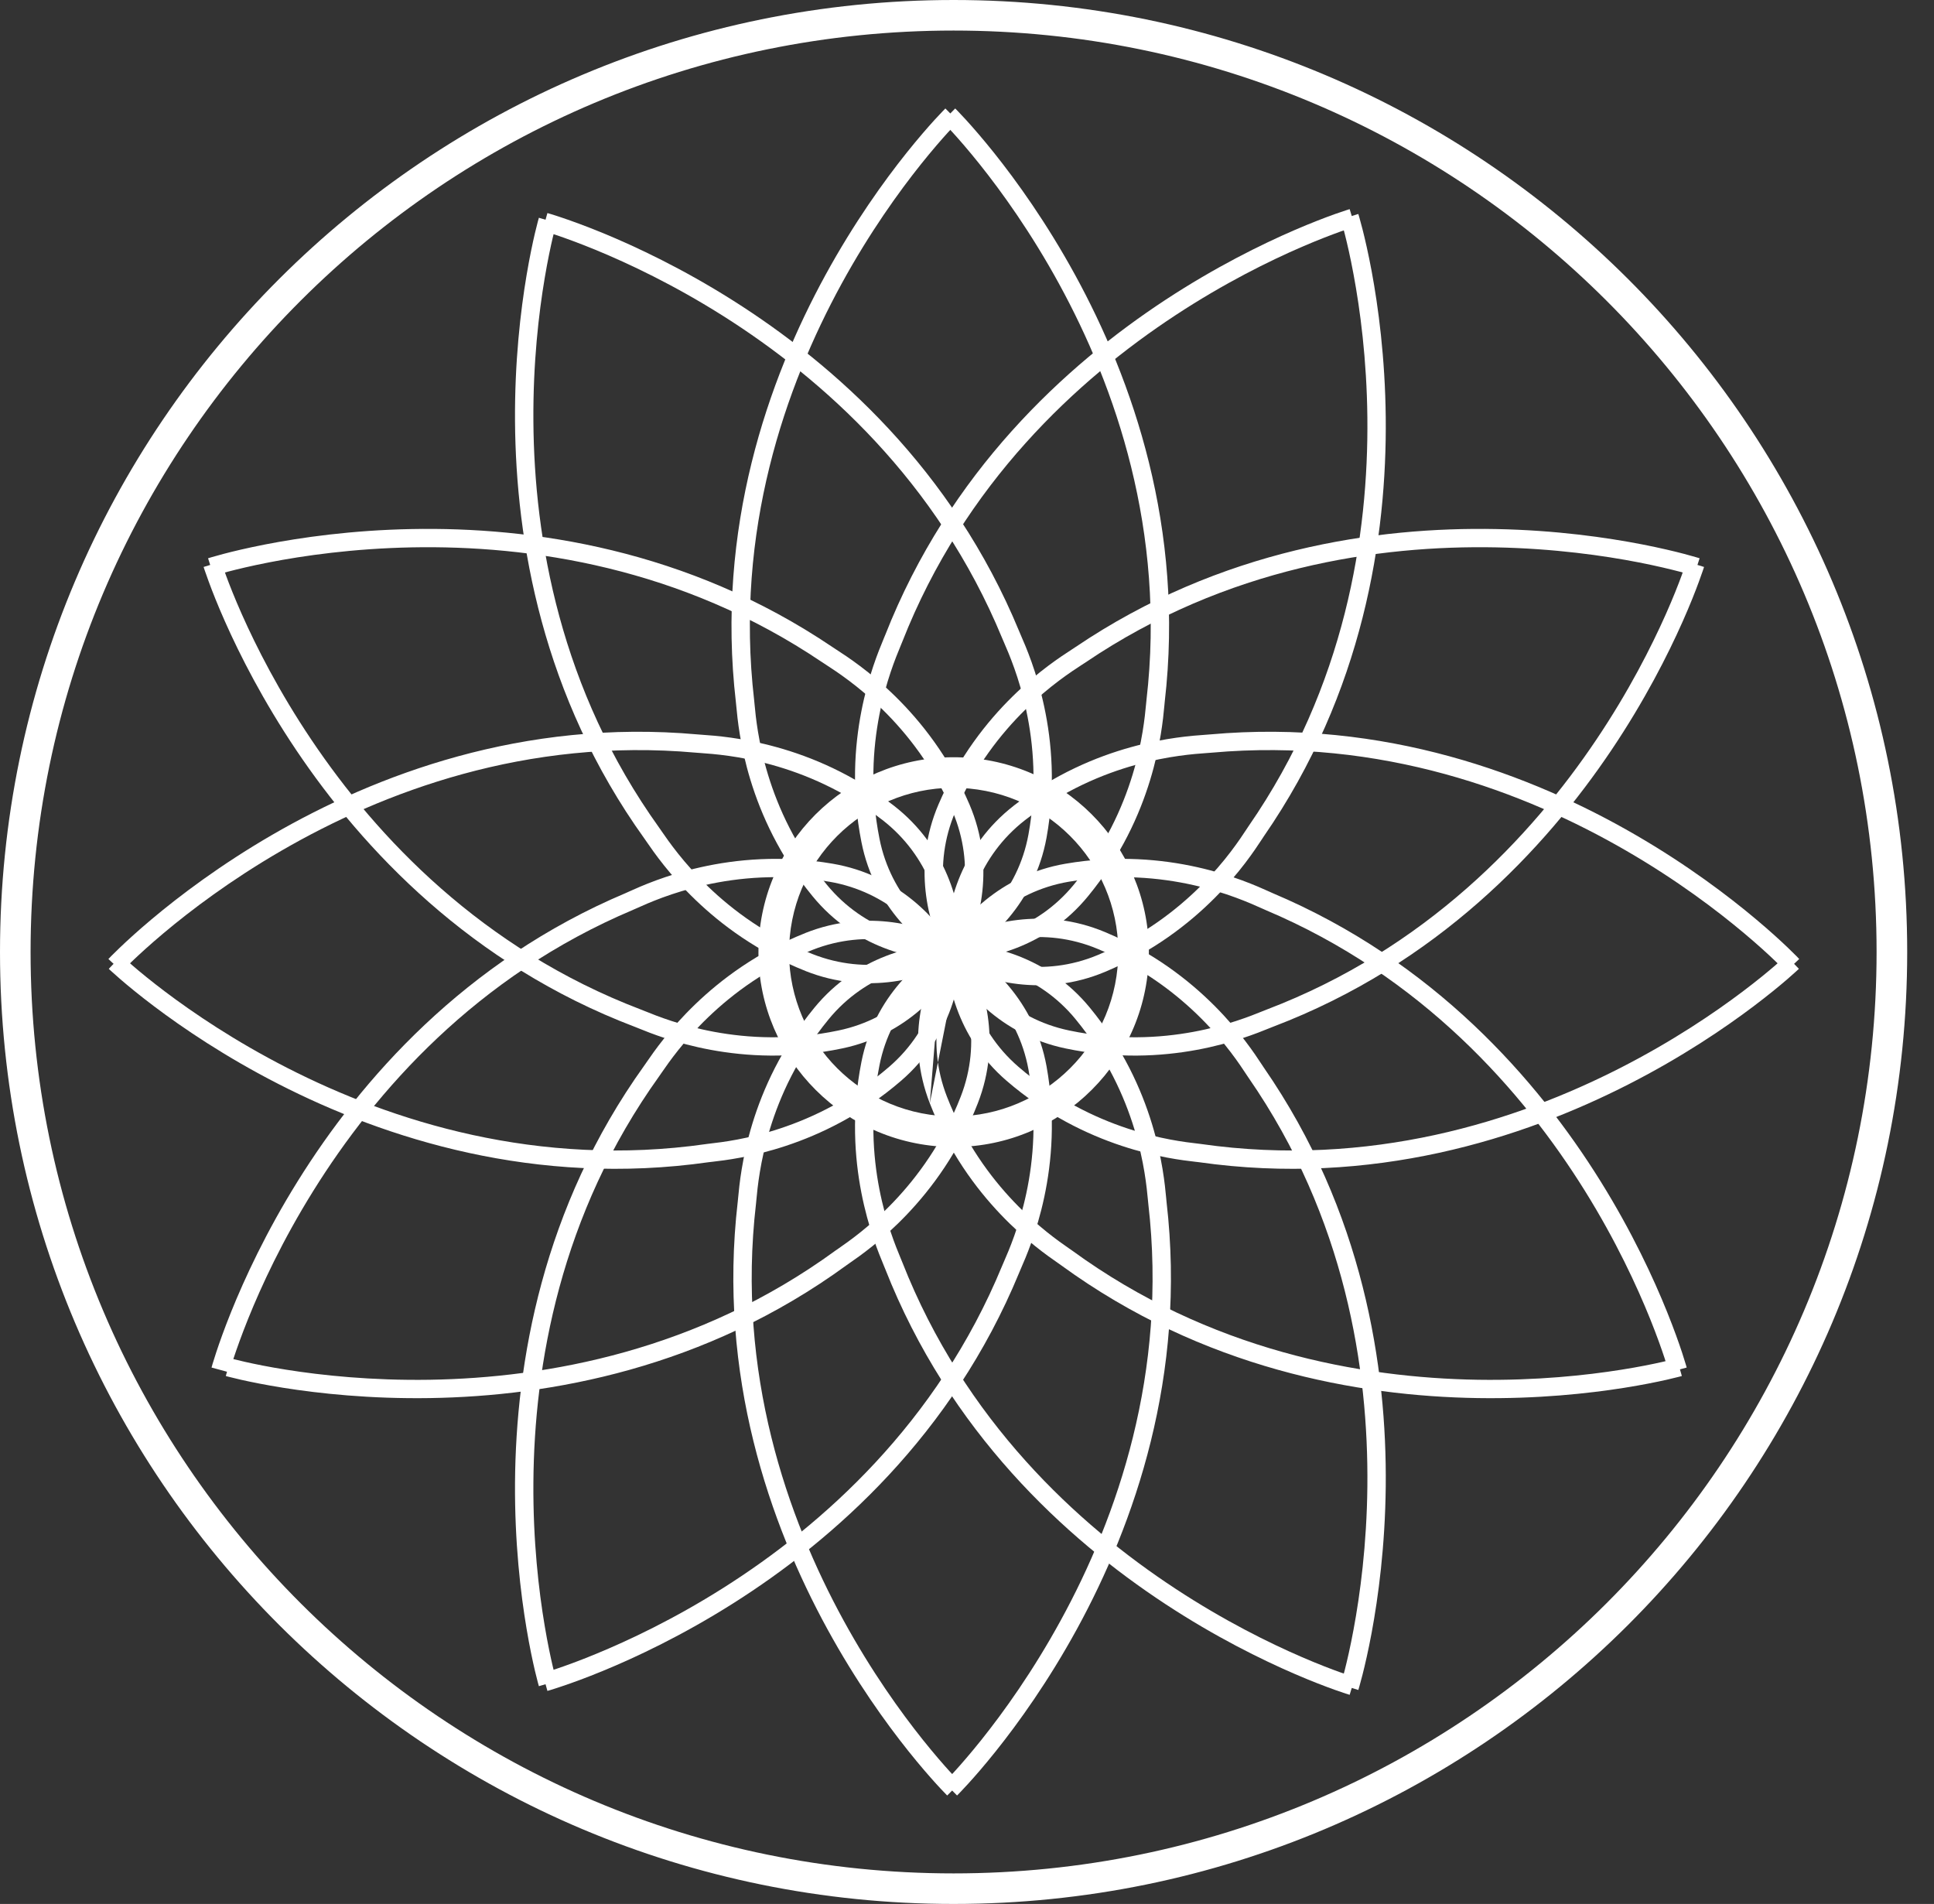 <svg width="64" height="63" viewBox="0 0 64 63" fill="none" xmlns="http://www.w3.org/2000/svg">
<rect x="0" y="0" width="64" height="63" fill="#333333" stroke="none"/>
<path fill-rule="evenodd" clip-rule="evenodd" d="M31.556 1.011C14.687 1.011 1.012 14.661 1.012 31.5C1.012 48.339 14.687 61.989 31.556 61.989C48.425 61.989 62.1 48.339 62.1 31.5C62.1 14.661 48.425 1.011 31.556 1.011ZM0 31.5C0 14.103 14.128 0 31.556 0C48.984 0 63.113 14.103 63.113 31.5C63.113 48.897 48.984 63 31.556 63C14.128 63 0 48.897 0 31.5Z" fill="white"/>
<path fill-rule="evenodd" clip-rule="evenodd" d="M44.37 7.26C44.37 7.26 44.37 7.26 44.66 7.17C44.949 7.08 44.95 7.08 44.95 7.08L44.95 7.083L44.953 7.09C44.954 7.095 44.957 7.104 44.96 7.115C44.967 7.137 44.976 7.17 44.988 7.212C45.013 7.297 45.047 7.422 45.088 7.584C45.17 7.907 45.279 8.377 45.39 8.97C45.61 10.155 45.836 11.834 45.857 13.809C45.898 17.757 45.118 22.908 41.822 27.674C41.803 27.703 41.779 27.74 41.749 27.785C41.315 28.446 39.751 30.827 36.566 32.159C34.521 33.014 32.611 32.466 31.499 31.885L31.781 31.348C32.795 31.878 34.51 32.361 36.331 31.599C39.341 30.341 40.817 28.097 41.246 27.445C41.276 27.399 41.301 27.361 41.321 27.332L41.321 27.332L41.322 27.331C44.525 22.699 45.289 17.684 45.249 13.815C45.229 11.882 45.008 10.239 44.792 9.081C44.685 8.502 44.578 8.044 44.499 7.733C44.459 7.577 44.427 7.457 44.404 7.378C44.393 7.338 44.384 7.308 44.378 7.288C44.375 7.278 44.373 7.271 44.371 7.266L44.37 7.261L44.37 7.26Z" fill="white"/>
<path fill-rule="evenodd" clip-rule="evenodd" d="M44.663 6.92C44.664 6.92 44.664 6.92 44.751 7.21C44.837 7.501 44.837 7.501 44.837 7.501L44.837 7.501L44.836 7.501L44.831 7.503C44.827 7.504 44.819 7.506 44.809 7.509C44.79 7.516 44.76 7.525 44.72 7.538C44.641 7.564 44.524 7.603 44.372 7.657C44.069 7.766 43.629 7.933 43.088 8.166C42.005 8.634 40.516 9.368 38.898 10.431C35.66 12.558 31.918 15.992 29.858 21.236C29.843 21.273 29.824 21.32 29.8 21.378C29.493 22.119 28.473 24.585 29.103 27.747L29.103 27.748C29.485 29.68 30.84 30.83 31.856 31.38L31.566 31.913C30.455 31.311 28.936 30.035 28.507 27.865C27.84 24.517 28.926 21.9 29.235 21.154C29.259 21.097 29.278 21.051 29.291 21.017L29.292 21.016C31.413 15.618 35.259 12.095 38.564 9.924C40.217 8.839 41.738 8.089 42.847 7.61C43.401 7.371 43.853 7.199 44.168 7.086C44.325 7.03 44.448 6.989 44.532 6.962C44.574 6.948 44.606 6.938 44.628 6.931C44.639 6.927 44.648 6.925 44.654 6.923L44.661 6.921L44.663 6.92Z" fill="white"/>
<path fill-rule="evenodd" clip-rule="evenodd" d="M17.951 7.634C17.951 7.634 17.951 7.634 18.033 7.342C18.115 7.05 18.115 7.05 18.115 7.05L18.116 7.05L18.118 7.051L18.125 7.053C18.131 7.054 18.139 7.057 18.15 7.06C18.173 7.067 18.205 7.076 18.247 7.089C18.332 7.115 18.456 7.154 18.613 7.208C18.93 7.315 19.384 7.479 19.943 7.708C21.059 8.168 22.593 8.891 24.264 9.948C27.605 12.062 31.51 15.518 33.723 20.88L33.723 20.88C33.737 20.915 33.758 20.962 33.782 21.019C34.107 21.764 35.24 24.362 34.632 27.719L34.632 27.719C34.235 29.889 32.738 31.197 31.647 31.81L31.349 31.281C32.343 30.722 33.681 29.544 34.034 27.611C34.609 24.442 33.544 21.994 33.222 21.252C33.197 21.194 33.176 21.147 33.161 21.11C31.01 15.9 27.211 12.531 23.939 10.46C22.303 9.426 20.802 8.718 19.711 8.269C19.166 8.045 18.724 7.885 18.419 7.782C18.266 7.731 18.148 7.693 18.069 7.669C18.029 7.657 17.999 7.648 17.979 7.642C17.97 7.639 17.962 7.637 17.957 7.636L17.952 7.634L17.951 7.634L17.951 7.634Z" fill="white"/>
<path fill-rule="evenodd" clip-rule="evenodd" d="M17.833 7.206C17.833 7.206 17.833 7.206 18.124 7.291C18.416 7.376 18.416 7.376 18.416 7.376L18.416 7.376L18.415 7.377L18.414 7.383C18.413 7.387 18.41 7.395 18.408 7.404C18.402 7.424 18.394 7.454 18.383 7.494C18.362 7.575 18.331 7.694 18.294 7.851C18.221 8.164 18.122 8.623 18.025 9.203C17.829 10.364 17.637 12.01 17.651 13.943C17.678 17.81 18.53 22.81 21.813 27.387C21.836 27.418 21.864 27.46 21.899 27.511C22.356 28.172 23.876 30.372 26.883 31.567C28.715 32.291 30.42 31.788 31.423 31.239L31.715 31.771C30.612 32.374 28.713 32.943 26.658 32.131L26.658 32.13C23.474 30.865 21.863 28.528 21.404 27.862C21.37 27.812 21.342 27.771 21.32 27.741L21.319 27.74C17.941 23.03 17.072 17.894 17.043 13.947C17.029 11.972 17.226 10.291 17.426 9.103C17.526 8.508 17.627 8.036 17.703 7.712C17.741 7.55 17.773 7.425 17.796 7.339C17.807 7.297 17.816 7.264 17.823 7.242C17.826 7.23 17.828 7.222 17.83 7.216L17.832 7.209L17.832 7.207L17.833 7.206Z" fill="white"/>
<path fill-rule="evenodd" clip-rule="evenodd" d="M31.893 31.116C31.873 32.264 32.213 34.012 33.701 35.298L33.701 35.298C36.178 37.438 38.86 37.751 39.624 37.839C39.674 37.845 39.716 37.85 39.748 37.854L39.75 37.855L39.752 37.855C45.34 38.652 50.178 37.096 53.627 35.333C55.351 34.452 56.725 33.521 57.666 32.811C58.137 32.456 58.499 32.157 58.743 31.947C58.865 31.842 58.957 31.759 59.019 31.703C59.049 31.675 59.072 31.654 59.087 31.64C59.095 31.633 59.1 31.628 59.104 31.625L59.108 31.621L59.108 31.62L59.109 31.62C59.109 31.62 59.108 31.62 59.319 31.839C59.529 32.057 59.529 32.057 59.529 32.058L59.529 32.058L59.527 32.059L59.522 32.064C59.517 32.069 59.511 32.075 59.502 32.083C59.486 32.099 59.461 32.122 59.428 32.151C59.363 32.211 59.266 32.297 59.14 32.406C58.887 32.624 58.514 32.931 58.032 33.295C57.069 34.022 55.666 34.973 53.904 35.873C50.384 37.672 45.417 39.275 39.667 38.455C39.635 38.451 39.594 38.446 39.546 38.441C38.769 38.351 35.925 38.021 33.304 35.757C31.634 34.314 31.264 32.363 31.285 31.106L31.893 31.116Z" fill="white"/>
<path fill-rule="evenodd" clip-rule="evenodd" d="M59.54 31.732C59.54 31.732 59.541 31.732 59.319 31.94C59.097 32.147 59.097 32.147 59.097 32.147L59.097 32.147L59.096 32.146L59.093 32.142C59.09 32.139 59.084 32.133 59.077 32.126C59.063 32.111 59.041 32.089 59.012 32.059C58.953 32 58.866 31.913 58.749 31.802C58.517 31.579 58.171 31.261 57.719 30.882C56.816 30.123 55.494 29.121 53.818 28.151C50.467 26.209 45.719 24.402 40.101 24.905C40.06 24.909 40.007 24.912 39.942 24.917C39.127 24.975 36.472 25.164 33.922 27.136C32.366 28.347 31.932 30.066 31.903 31.21L31.296 31.194C31.328 29.933 31.805 28.014 33.549 26.658L33.549 26.657C36.25 24.568 39.072 24.37 39.89 24.313C39.954 24.308 40.006 24.305 40.045 24.301L40.046 24.301C45.828 23.783 50.702 25.644 54.123 27.626C55.835 28.618 57.186 29.641 58.11 30.418C58.573 30.806 58.929 31.133 59.17 31.364C59.29 31.479 59.382 31.57 59.444 31.633C59.475 31.665 59.499 31.689 59.515 31.706C59.523 31.714 59.529 31.721 59.533 31.725L59.538 31.73L59.54 31.732Z" fill="white"/>
<path fill-rule="evenodd" clip-rule="evenodd" d="M31.499 31.115C32.611 30.534 34.521 29.986 36.566 30.841C39.751 32.173 41.315 34.554 41.749 35.215C41.779 35.26 41.803 35.297 41.822 35.325C45.118 40.092 45.898 45.243 45.857 49.191C45.836 51.166 45.61 52.845 45.39 54.03C45.279 54.623 45.17 55.093 45.088 55.416C45.047 55.578 45.013 55.703 44.988 55.788C44.976 55.83 44.967 55.863 44.96 55.885C44.957 55.896 44.954 55.905 44.953 55.911L44.95 55.917L44.95 55.92C44.95 55.92 44.949 55.92 44.66 55.83C44.37 55.74 44.37 55.74 44.37 55.74L44.37 55.739L44.371 55.734C44.373 55.729 44.375 55.722 44.378 55.712C44.384 55.692 44.393 55.662 44.404 55.622C44.427 55.543 44.459 55.423 44.499 55.267C44.578 54.956 44.685 54.498 44.792 53.919C45.008 52.761 45.229 51.118 45.249 49.185C45.289 45.316 44.525 40.301 41.322 35.669L41.321 35.669L41.321 35.668C41.301 35.639 41.276 35.601 41.246 35.556C40.817 34.903 39.341 32.659 36.331 31.401C34.51 30.639 32.795 31.122 31.781 31.652L31.499 31.115Z" fill="white"/>
<path fill-rule="evenodd" clip-rule="evenodd" d="M31.856 31.62C30.84 32.17 29.485 33.32 29.103 35.252L29.103 35.253C28.473 38.416 29.493 40.881 29.8 41.623C29.824 41.68 29.843 41.727 29.858 41.764C31.918 47.008 35.66 50.443 38.898 52.569C40.516 53.632 42.005 54.366 43.088 54.834C43.629 55.068 44.069 55.235 44.372 55.343C44.524 55.397 44.641 55.437 44.72 55.462C44.76 55.475 44.79 55.485 44.809 55.491C44.819 55.494 44.827 55.496 44.831 55.498L44.836 55.499L44.837 55.499L44.837 55.499C44.837 55.499 44.837 55.499 44.751 55.79C44.664 56.08 44.664 56.08 44.663 56.08L44.663 56.08L44.661 56.08L44.654 56.077C44.648 56.076 44.639 56.073 44.628 56.069C44.606 56.063 44.574 56.052 44.532 56.039C44.448 56.011 44.325 55.97 44.168 55.914C43.853 55.801 43.401 55.63 42.847 55.39C41.738 54.911 40.217 54.162 38.564 53.076C35.259 50.905 31.413 47.382 29.292 41.985L29.291 41.983C29.278 41.949 29.259 41.903 29.235 41.846C28.926 41.1 27.84 38.484 28.507 35.135C28.936 32.965 30.455 31.689 31.566 31.087L31.856 31.62Z" fill="white"/>
<path fill-rule="evenodd" clip-rule="evenodd" d="M31.647 31.19C32.738 31.804 34.235 33.111 34.632 35.281L34.632 35.281C35.24 38.638 34.107 41.237 33.782 41.981C33.758 42.039 33.737 42.085 33.723 42.12L33.723 42.121C31.51 47.482 27.605 50.938 24.264 53.052C22.593 54.109 21.059 54.833 19.943 55.292C19.384 55.522 18.93 55.686 18.613 55.792C18.456 55.846 18.332 55.885 18.247 55.911C18.205 55.924 18.173 55.934 18.15 55.94C18.139 55.943 18.131 55.946 18.125 55.948L18.118 55.95L18.116 55.95L18.115 55.95C18.115 55.95 18.115 55.95 18.033 55.658C17.951 55.366 17.951 55.366 17.951 55.366L17.951 55.366L17.952 55.366L17.957 55.365C17.962 55.363 17.97 55.361 17.979 55.358C17.999 55.352 18.029 55.344 18.069 55.331C18.148 55.307 18.266 55.27 18.419 55.218C18.724 55.115 19.166 54.956 19.711 54.731C20.802 54.282 22.303 53.575 23.939 52.54C27.211 50.469 31.01 47.1 33.161 41.89C33.176 41.854 33.197 41.806 33.222 41.748C33.544 41.007 34.609 38.559 34.034 35.389C33.681 33.456 32.343 32.278 31.349 31.719L31.647 31.19Z" fill="white"/>
<path fill-rule="evenodd" clip-rule="evenodd" d="M31.423 31.761C30.42 31.212 28.715 30.709 26.882 31.433C23.875 32.628 22.356 34.828 21.899 35.489C21.864 35.54 21.836 35.582 21.813 35.613C18.53 40.19 17.678 45.191 17.651 49.057C17.637 50.99 17.829 52.636 18.025 53.797C18.122 54.378 18.221 54.837 18.294 55.149C18.331 55.306 18.362 55.425 18.383 55.506C18.394 55.546 18.402 55.576 18.408 55.596C18.41 55.605 18.413 55.613 18.414 55.618L18.415 55.623L18.416 55.624C18.416 55.624 18.416 55.624 18.124 55.709C17.833 55.794 17.833 55.794 17.833 55.794L17.832 55.793L17.832 55.791L17.83 55.784C17.828 55.778 17.826 55.77 17.823 55.759C17.816 55.736 17.807 55.703 17.796 55.661C17.773 55.575 17.741 55.45 17.703 55.288C17.627 54.964 17.526 54.492 17.426 53.898C17.226 52.709 17.029 51.028 17.043 49.053C17.072 45.106 17.941 39.97 21.319 35.26L21.32 35.259C21.342 35.229 21.37 35.188 21.404 35.138C21.863 34.472 23.474 32.135 26.658 30.87L26.658 30.869C28.713 30.058 30.612 30.626 31.715 31.229L31.423 31.761Z" fill="white"/>
<path fill-rule="evenodd" clip-rule="evenodd" d="M31.842 31.106C31.863 32.363 31.494 34.314 29.824 35.757C27.203 38.021 24.359 38.351 23.582 38.441C23.533 38.446 23.492 38.451 23.46 38.455C17.71 39.275 12.744 37.672 9.223 35.873C7.462 34.973 6.059 34.022 5.095 33.295C4.613 32.931 4.241 32.624 3.988 32.406C3.862 32.297 3.765 32.211 3.7 32.151C3.667 32.122 3.642 32.099 3.625 32.083C3.617 32.075 3.61 32.069 3.606 32.064L3.601 32.059L3.599 32.058L3.599 32.058C3.598 32.057 3.598 32.057 3.809 31.839C4.019 31.62 4.019 31.62 4.019 31.62L4.019 31.62L4.02 31.621L4.024 31.625C4.027 31.628 4.033 31.633 4.041 31.64C4.056 31.654 4.079 31.675 4.109 31.703C4.171 31.759 4.263 31.842 4.385 31.947C4.629 32.157 4.991 32.456 5.461 32.811C6.403 33.521 7.776 34.452 9.5 35.333C12.95 37.096 17.788 38.652 23.376 37.855L23.378 37.855L23.379 37.854C23.412 37.85 23.454 37.845 23.503 37.839C24.267 37.751 26.95 37.438 29.426 35.298L29.426 35.298C30.915 34.012 31.254 32.264 31.235 31.116L31.842 31.106Z" fill="white"/>
<path fill-rule="evenodd" clip-rule="evenodd" d="M4.03 32.147C4.03 32.147 4.03 32.147 3.809 31.94C3.587 31.732 3.587 31.732 3.587 31.732L3.588 31.732L3.589 31.73L3.594 31.725C3.598 31.721 3.605 31.714 3.613 31.706C3.629 31.689 3.652 31.665 3.683 31.633C3.746 31.57 3.837 31.479 3.958 31.364C4.199 31.133 4.555 30.806 5.017 30.418C5.942 29.641 7.293 28.618 9.004 27.626C12.426 25.644 17.3 23.783 23.082 24.301L23.083 24.301C23.122 24.305 23.174 24.308 23.238 24.313C24.056 24.37 26.877 24.568 29.578 26.657L29.579 26.658C31.323 28.014 31.8 29.933 31.832 31.194L31.225 31.21C31.196 30.066 30.762 28.347 29.206 27.136C26.656 25.164 24 24.975 23.186 24.917C23.121 24.912 23.067 24.909 23.027 24.905C17.409 24.402 12.661 26.209 9.309 28.151C7.634 29.121 6.311 30.123 5.408 30.882C4.957 31.261 4.611 31.579 4.378 31.802C4.262 31.913 4.174 32 4.116 32.059C4.087 32.089 4.065 32.111 4.051 32.126C4.043 32.133 4.038 32.139 4.035 32.142L4.031 32.146L4.03 32.147Z" fill="white"/>
<path fill-rule="evenodd" clip-rule="evenodd" d="M31.183 4.02C31.183 4.02 31.183 4.02 31.397 3.805C31.61 3.589 31.61 3.589 31.61 3.589L31.611 3.59L31.612 3.591L31.617 3.596C31.622 3.601 31.628 3.607 31.636 3.615C31.653 3.632 31.676 3.656 31.707 3.688C31.768 3.751 31.857 3.845 31.97 3.969C32.194 4.215 32.512 4.579 32.889 5.05C33.642 5.992 34.631 7.367 35.579 9.1C37.474 12.565 39.21 17.477 38.542 23.233C38.538 23.268 38.534 23.315 38.529 23.371C38.454 24.169 38.19 27 36.005 29.656C34.603 31.366 32.659 31.788 31.397 31.788V31.182C32.544 31.182 34.285 30.796 35.535 29.272L35.536 29.271C37.599 26.763 37.85 24.095 37.925 23.306C37.93 23.248 37.935 23.201 37.939 23.164L37.939 23.163C38.588 17.57 36.902 12.785 35.046 9.391C34.118 7.694 33.15 6.349 32.414 5.428C32.046 4.968 31.737 4.614 31.52 4.376C31.412 4.258 31.327 4.168 31.269 4.108C31.241 4.078 31.219 4.056 31.204 4.041C31.197 4.034 31.192 4.028 31.188 4.025L31.184 4.021L31.183 4.02L31.183 4.02Z" fill="white"/>
<path fill-rule="evenodd" clip-rule="evenodd" d="M31.284 3.589C31.285 3.589 31.285 3.589 31.498 3.805C31.712 4.02 31.712 4.02 31.712 4.02L31.711 4.021L31.707 4.025C31.703 4.028 31.698 4.034 31.691 4.041C31.676 4.056 31.654 4.078 31.626 4.108C31.568 4.168 31.483 4.258 31.375 4.376C31.158 4.614 30.849 4.968 30.481 5.428C29.745 6.349 28.777 7.694 27.849 9.391C25.993 12.785 24.307 17.57 24.956 23.163L24.956 23.164C24.96 23.201 24.965 23.248 24.97 23.306C25.044 24.095 25.295 26.763 27.359 29.271L27.36 29.272C28.61 30.796 30.351 31.182 31.498 31.182V31.788C30.236 31.788 28.292 31.366 26.89 29.656C24.705 27 24.441 24.169 24.366 23.371C24.361 23.314 24.357 23.268 24.352 23.233C23.685 17.477 25.421 12.565 27.316 9.1C28.264 7.367 29.253 5.992 30.006 5.05C30.383 4.579 30.701 4.215 30.925 3.969C31.038 3.845 31.127 3.751 31.188 3.688C31.218 3.656 31.242 3.632 31.259 3.615C31.267 3.607 31.273 3.601 31.277 3.596L31.282 3.591L31.284 3.59L31.284 3.589Z" fill="white"/>
<path fill-rule="evenodd" clip-rule="evenodd" d="M31.712 31.756C31.142 32.757 30.62 34.448 31.336 36.287L31.336 36.287C32.515 39.321 34.726 40.856 35.364 41.3C35.408 41.33 35.444 41.355 35.472 41.375L35.473 41.376L35.474 41.376C40.029 44.698 45.031 45.593 48.905 45.655C50.841 45.685 52.491 45.508 53.657 45.322C54.239 45.23 54.7 45.135 55.014 45.064C55.171 45.029 55.291 44.999 55.371 44.979C55.412 44.968 55.442 44.961 55.462 44.955C55.468 44.954 55.473 44.952 55.477 44.951C55.48 44.95 55.482 44.95 55.484 44.949L55.489 44.948L55.49 44.947L55.49 44.947C55.49 44.947 55.49 44.947 55.573 45.239C55.656 45.531 55.656 45.531 55.656 45.531L55.655 45.531L55.653 45.532L55.646 45.533C55.642 45.535 55.638 45.536 55.633 45.537C55.629 45.538 55.625 45.539 55.62 45.541C55.598 45.547 55.565 45.555 55.522 45.566C55.436 45.588 55.311 45.619 55.148 45.656C54.822 45.729 54.349 45.826 53.752 45.921C52.559 46.111 50.873 46.292 48.895 46.261C44.941 46.199 39.804 45.285 35.116 41.867C35.089 41.847 35.053 41.822 35.01 41.792C34.363 41.344 32.017 39.717 30.769 36.506M31.712 31.756L31.183 31.456ZM31.183 31.456C30.558 32.557 29.966 34.443 30.769 36.506Z" fill="white"/>
<path fill-rule="evenodd" clip-rule="evenodd" d="M41.981 29.493C42.032 29.516 42.073 29.535 42.105 29.549C47.45 31.804 50.877 35.733 52.965 39.086C54.009 40.764 54.721 42.301 55.171 43.42C55.397 43.98 55.557 44.435 55.662 44.752C55.714 44.91 55.752 45.034 55.777 45.118C55.79 45.16 55.799 45.193 55.806 45.215C55.809 45.227 55.811 45.235 55.813 45.241L55.815 45.248L55.815 45.25L55.816 45.251C55.816 45.251 55.816 45.251 55.522 45.33C55.425 45.356 55.359 45.374 55.316 45.386C55.229 45.409 55.229 45.409 55.229 45.409L55.229 45.408L55.227 45.403C55.226 45.398 55.224 45.391 55.221 45.381C55.216 45.361 55.207 45.331 55.195 45.291C55.171 45.212 55.135 45.094 55.085 44.941C54.984 44.636 54.828 44.193 54.608 43.646C54.167 42.553 53.471 41.048 52.449 39.406C50.403 36.121 47.062 32.298 41.868 30.107L41.868 30.107L41.867 30.106C41.834 30.092 41.791 30.073 41.74 30.05C41.021 29.727 38.572 28.626 35.366 29.176L35.366 29.176C33.42 29.51 32.23 30.835 31.66 31.828L31.133 31.526C31.758 30.437 33.079 28.953 35.263 28.579M41.981 29.493C41.255 29.166 38.657 27.996 35.264 28.579Z" fill="white"/>
<path fill-rule="evenodd" clip-rule="evenodd" d="M20.834 29.493C20.784 29.516 20.742 29.535 20.71 29.549C15.365 31.804 11.938 35.733 9.851 39.086C8.806 40.764 8.095 42.301 7.644 43.42C7.419 43.98 7.258 44.435 7.154 44.752C7.102 44.91 7.063 45.034 7.038 45.118C7.026 45.16 7.016 45.193 7.01 45.215C7.007 45.227 7.004 45.235 7.003 45.241L7.001 45.248L7 45.25L7 45.251C7 45.251 7 45.251 7.293 45.33C7.391 45.356 7.456 45.374 7.499 45.386C7.586 45.409 7.586 45.409 7.586 45.409L7.586 45.408L7.588 45.403C7.589 45.398 7.591 45.391 7.594 45.381C7.6 45.361 7.608 45.331 7.62 45.291C7.644 45.212 7.681 45.094 7.731 44.941C7.832 44.636 7.988 44.193 8.208 43.646C8.648 42.553 9.344 41.048 10.367 39.406C12.412 36.121 15.753 32.298 20.947 30.107L20.948 30.107L20.948 30.106C20.982 30.092 21.024 30.073 21.076 30.05C21.794 29.727 24.243 28.626 27.449 29.176L27.449 29.176C29.395 29.51 30.585 30.835 31.155 31.828L31.682 31.526C31.057 30.437 29.736 28.953 27.552 28.579M20.834 29.493C21.561 29.166 24.158 27.996 27.552 28.579Z" fill="white"/>
<path fill-rule="evenodd" clip-rule="evenodd" d="M55.809 18.581C55.809 18.581 55.809 18.581 56.1 18.671C56.39 18.76 56.39 18.76 56.39 18.76L56.389 18.761L56.389 18.763L56.387 18.77C56.385 18.776 56.382 18.784 56.379 18.795C56.371 18.817 56.361 18.849 56.347 18.891C56.319 18.975 56.276 19.097 56.218 19.253C56.103 19.566 55.927 20.016 55.682 20.567C55.192 21.67 54.427 23.181 53.325 24.821C51.121 28.099 47.558 31.906 42.136 33.971L42.135 33.971C42.1 33.985 42.053 34.004 41.995 34.027C41.239 34.334 38.617 35.397 35.263 34.692C33.1 34.243 31.823 32.717 31.239 31.605L31.777 31.324C32.308 32.334 33.459 33.699 35.387 34.099L35.388 34.099C38.555 34.764 41.024 33.766 41.775 33.462C41.834 33.438 41.882 33.419 41.919 33.405C47.188 31.397 50.661 27.695 52.82 24.483C53.9 22.878 54.648 21.398 55.127 20.321C55.366 19.783 55.537 19.346 55.648 19.044C55.704 18.893 55.745 18.776 55.771 18.698C55.784 18.658 55.794 18.629 55.8 18.609C55.804 18.599 55.806 18.592 55.807 18.587L55.809 18.582L55.809 18.581L55.809 18.581Z" fill="white"/>
<path fill-rule="evenodd" clip-rule="evenodd" d="M56.243 18.473C56.243 18.473 56.243 18.473 56.15 18.762C56.057 19.05 56.057 19.05 56.057 19.05L56.056 19.05L56.051 19.048C56.046 19.047 56.039 19.044 56.029 19.041C56.01 19.035 55.98 19.026 55.94 19.015C55.86 18.991 55.741 18.957 55.585 18.916C55.274 18.835 54.817 18.724 54.239 18.611C53.081 18.385 51.438 18.15 49.503 18.112C45.63 18.037 40.601 18.755 35.931 21.913C35.898 21.935 35.855 21.963 35.802 21.997C35.124 22.438 32.885 23.893 31.616 26.854C30.842 28.665 31.298 30.376 31.828 31.396L31.289 31.675C30.706 30.553 30.19 28.646 31.057 26.616L31.057 26.616C32.401 23.479 34.781 21.936 35.464 21.494C35.516 21.46 35.558 21.433 35.589 21.411L35.59 21.411C40.396 18.161 45.562 17.429 49.515 17.506C51.492 17.544 53.17 17.785 54.355 18.016C54.948 18.132 55.417 18.245 55.74 18.33C55.901 18.373 56.026 18.408 56.111 18.433C56.153 18.445 56.186 18.455 56.208 18.462C56.219 18.465 56.228 18.468 56.234 18.47L56.24 18.472L56.243 18.473Z" fill="white"/>
<path fill-rule="evenodd" clip-rule="evenodd" d="M31.458 31.212C32.72 31.212 34.664 31.635 36.066 33.344C38.251 36 38.515 38.831 38.59 39.629C38.595 39.686 38.599 39.732 38.603 39.768C39.271 45.523 37.534 50.435 35.64 53.9C34.692 55.633 33.703 57.008 32.95 57.95C32.573 58.422 32.255 58.785 32.03 59.032C31.918 59.155 31.829 59.249 31.768 59.312C31.737 59.344 31.713 59.369 31.697 59.385C31.689 59.393 31.683 59.4 31.678 59.404L31.673 59.409L31.671 59.411C31.671 59.411 31.671 59.411 31.458 59.196C31.244 58.98 31.244 58.98 31.244 58.98L31.244 58.98L31.245 58.979L31.249 58.975C31.252 58.972 31.258 58.966 31.265 58.959C31.279 58.944 31.301 58.922 31.33 58.892C31.388 58.832 31.473 58.742 31.581 58.624C31.798 58.386 32.107 58.032 32.475 57.572C33.21 56.651 34.179 55.306 35.106 53.609C36.963 50.215 38.648 45.43 38 39.837L38 39.836C37.995 39.799 37.991 39.752 37.986 39.694C37.911 38.905 37.66 36.237 35.596 33.729L35.596 33.728C34.346 32.204 32.605 31.818 31.458 31.818V31.212Z" fill="white"/>
<path fill-rule="evenodd" clip-rule="evenodd" d="M31.559 31.818C30.412 31.818 28.671 32.204 27.42 33.728L27.42 33.729C25.356 36.237 25.105 38.905 25.031 39.694C25.025 39.752 25.021 39.799 25.017 39.836L25.017 39.837C24.368 45.43 26.054 50.215 27.91 53.609C28.838 55.306 29.806 56.651 30.542 57.572C30.91 58.032 31.219 58.386 31.436 58.624C31.544 58.742 31.629 58.832 31.686 58.892C31.715 58.922 31.737 58.944 31.752 58.959C31.759 58.966 31.764 58.972 31.768 58.975L31.771 58.979L31.772 58.98L31.772 58.98C31.772 58.98 31.772 58.98 31.559 59.196C31.345 59.411 31.345 59.411 31.345 59.411L31.343 59.409L31.338 59.404C31.335 59.401 31.332 59.398 31.328 59.394C31.325 59.391 31.322 59.388 31.319 59.385C31.303 59.369 31.279 59.344 31.249 59.312C31.187 59.249 31.098 59.155 30.986 59.032C30.762 58.785 30.444 58.422 30.067 57.95C29.314 57.008 28.325 55.633 27.377 53.9C25.482 50.435 23.746 45.523 24.413 39.768C24.417 39.732 24.422 39.686 24.427 39.629C24.501 38.831 24.765 36 26.95 33.344C28.353 31.635 30.297 31.212 31.559 31.212V31.818Z" fill="white"/>
<path fill-rule="evenodd" clip-rule="evenodd" d="M31.944 31.456C32.57 32.557 33.161 34.443 32.358 36.506C31.11 39.717 28.764 41.344 28.117 41.792C28.074 41.822 28.039 41.847 28.011 41.867C23.324 45.285 18.187 46.199 14.232 46.261C12.255 46.292 10.568 46.111 9.376 45.921C8.779 45.826 8.305 45.729 7.98 45.656C7.817 45.619 7.691 45.588 7.606 45.566C7.563 45.555 7.53 45.547 7.507 45.541C7.496 45.538 7.488 45.535 7.482 45.533L7.475 45.532L7.472 45.531C7.472 45.531 7.472 45.531 7.555 45.239C7.638 44.947 7.637 44.947 7.637 44.947L7.638 44.947L7.639 44.948L7.644 44.949C7.648 44.95 7.656 44.953 7.666 44.955C7.686 44.961 7.716 44.968 7.756 44.979C7.837 44.999 7.957 45.029 8.114 45.064C8.428 45.135 8.889 45.23 9.471 45.322C10.636 45.508 12.287 45.685 14.223 45.655C18.097 45.593 23.099 44.698 27.654 41.376L27.655 41.376L27.655 41.375C27.684 41.355 27.72 41.33 27.764 41.3C28.401 40.856 30.613 39.321 31.792 36.287L31.792 36.287C32.508 34.448 31.985 32.757 31.416 31.756L31.944 31.456Z" fill="white"/>
<path fill-rule="evenodd" clip-rule="evenodd" d="M6.738 18.76C6.738 18.76 6.738 18.76 7.028 18.671C7.319 18.581 7.319 18.581 7.319 18.581L7.319 18.581L7.319 18.582L7.321 18.587C7.322 18.592 7.324 18.599 7.328 18.609C7.334 18.629 7.344 18.658 7.357 18.698C7.383 18.776 7.424 18.893 7.48 19.044C7.591 19.346 7.762 19.783 8.001 20.321C8.48 21.398 9.228 22.878 10.308 24.483C12.467 27.695 15.94 31.397 21.209 33.405C21.246 33.419 21.294 33.438 21.353 33.462C22.104 33.766 24.573 34.764 27.74 34.099L27.741 34.099C29.669 33.699 30.82 32.334 31.351 31.324L31.889 31.605C31.305 32.717 30.027 34.243 27.866 34.692C24.511 35.397 21.889 34.334 21.133 34.027C21.075 34.004 21.028 33.985 20.993 33.971L20.992 33.971C15.57 31.906 12.007 28.099 9.803 24.821C8.701 23.181 7.936 21.67 7.446 20.567C7.201 20.016 7.025 19.566 6.91 19.253C6.852 19.097 6.809 18.975 6.781 18.891C6.767 18.849 6.756 18.817 6.749 18.795C6.746 18.784 6.743 18.776 6.741 18.77L6.739 18.763L6.738 18.761L6.738 18.76Z" fill="white"/>
<path fill-rule="evenodd" clip-rule="evenodd" d="M7.071 19.05C7.071 19.05 7.071 19.05 6.978 18.762C6.885 18.473 6.885 18.473 6.885 18.473L6.886 18.473L6.888 18.472L6.894 18.47C6.9 18.468 6.909 18.465 6.92 18.462C6.942 18.455 6.975 18.445 7.017 18.433C7.102 18.408 7.226 18.373 7.388 18.33C7.71 18.245 8.18 18.132 8.773 18.016C9.958 17.785 11.636 17.544 13.614 17.506C17.569 17.429 22.737 18.161 27.548 21.411L27.549 21.411C27.58 21.433 27.622 21.46 27.674 21.494C28.357 21.936 30.737 23.479 32.081 26.616L32.081 26.616C32.948 28.646 32.432 30.553 31.849 31.675L31.31 31.396C31.84 30.376 32.296 28.665 31.523 26.854C30.254 23.893 28.014 22.438 27.336 21.997C27.283 21.963 27.24 21.935 27.207 21.913C22.532 18.755 17.5 18.037 13.626 18.112C11.69 18.15 10.047 18.385 8.89 18.611C8.311 18.724 7.854 18.835 7.543 18.916C7.387 18.957 7.268 18.991 7.188 19.015C7.148 19.026 7.118 19.035 7.099 19.041C7.089 19.044 7.082 19.047 7.077 19.048L7.072 19.05L7.071 19.05Z" fill="white"/>
<path fill-rule="evenodd" clip-rule="evenodd" d="M26.136 30.988C25.851 33.978 28.047 36.632 31.042 36.917C34.037 37.202 36.696 35.009 36.981 32.02C37.266 29.031 35.07 26.377 32.075 26.092C29.081 25.807 26.422 27.999 26.136 30.988ZM30.946 37.923C27.395 37.585 24.79 34.438 25.128 30.893C25.467 27.348 28.62 24.748 32.171 25.086C35.722 25.423 38.327 28.571 37.989 32.116C37.65 35.661 34.497 38.261 30.946 37.923Z" fill="white"/>
</svg>
